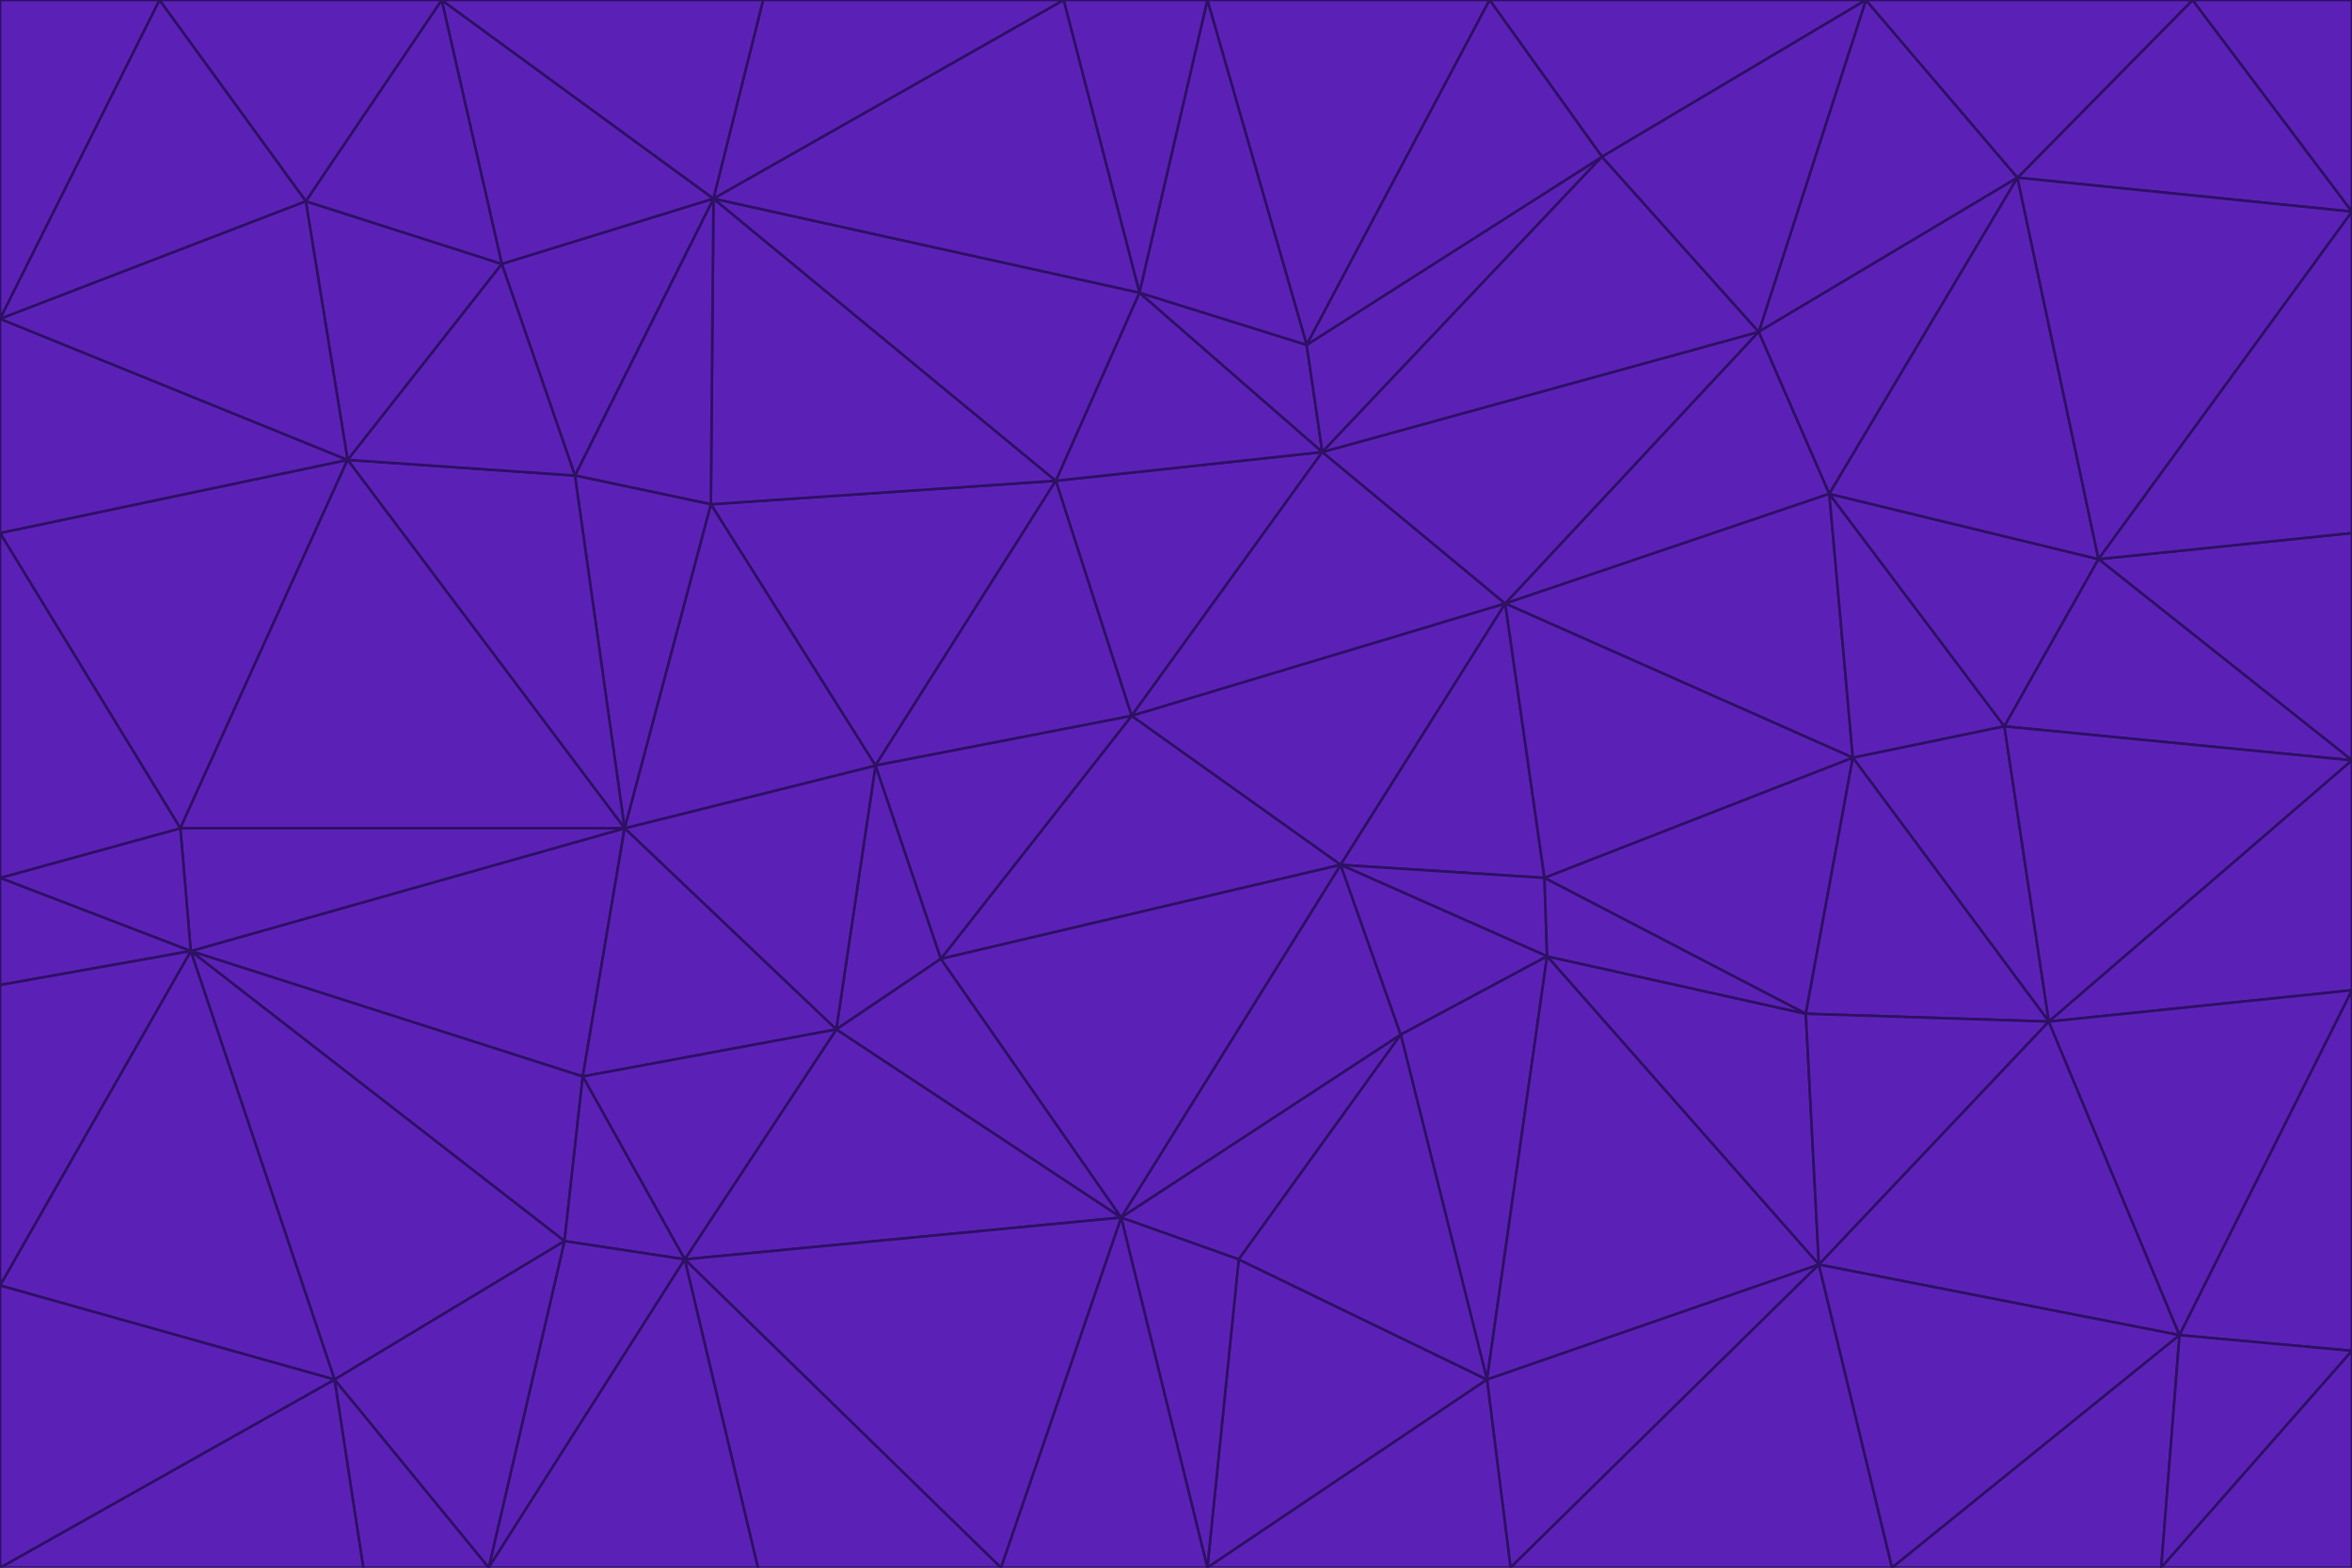 <svg id="visual" viewBox="0 0 900 600" width="900" height="600" xmlns="http://www.w3.org/2000/svg" xmlns:xlink="http://www.w3.org/1999/xlink" version="1.1"><g stroke-width="1" stroke-linejoin="bevel"><path d="M433 274L506 173L404 184Z" fill="#5b21b6" stroke="#2e1065"></path><path d="M506 173L436 112L404 184Z" fill="#5b21b6" stroke="#2e1065"></path><path d="M500 132L436 112L506 173Z" fill="#5b21b6" stroke="#2e1065"></path><path d="M433 274L576 231L506 173Z" fill="#5b21b6" stroke="#2e1065"></path><path d="M506 173L613 60L500 132Z" fill="#5b21b6" stroke="#2e1065"></path><path d="M433 274L513 331L576 231Z" fill="#5b21b6" stroke="#2e1065"></path><path d="M272 193L335 293L404 184Z" fill="#5b21b6" stroke="#2e1065"></path><path d="M404 184L335 293L433 274Z" fill="#5b21b6" stroke="#2e1065"></path><path d="M433 274L360 367L513 331Z" fill="#5b21b6" stroke="#2e1065"></path><path d="M513 331L591 336L576 231Z" fill="#5b21b6" stroke="#2e1065"></path><path d="M335 293L360 367L433 274Z" fill="#5b21b6" stroke="#2e1065"></path><path d="M513 331L592 366L591 336Z" fill="#5b21b6" stroke="#2e1065"></path><path d="M273 76L272 193L404 184Z" fill="#5b21b6" stroke="#2e1065"></path><path d="M335 293L320 394L360 367Z" fill="#5b21b6" stroke="#2e1065"></path><path d="M429 466L536 396L513 331Z" fill="#5b21b6" stroke="#2e1065"></path><path d="M536 396L592 366L513 331Z" fill="#5b21b6" stroke="#2e1065"></path><path d="M570 0L462 0L500 132Z" fill="#5b21b6" stroke="#2e1065"></path><path d="M500 132L462 0L436 112Z" fill="#5b21b6" stroke="#2e1065"></path><path d="M436 112L273 76L404 184Z" fill="#5b21b6" stroke="#2e1065"></path><path d="M673 127L506 173L576 231Z" fill="#5b21b6" stroke="#2e1065"></path><path d="M673 127L613 60L506 173Z" fill="#5b21b6" stroke="#2e1065"></path><path d="M673 127L576 231L700 189Z" fill="#5b21b6" stroke="#2e1065"></path><path d="M462 0L407 0L436 112Z" fill="#5b21b6" stroke="#2e1065"></path><path d="M239 317L320 394L335 293Z" fill="#5b21b6" stroke="#2e1065"></path><path d="M360 367L429 466L513 331Z" fill="#5b21b6" stroke="#2e1065"></path><path d="M700 189L576 231L709 290Z" fill="#5b21b6" stroke="#2e1065"></path><path d="M407 0L273 76L436 112Z" fill="#5b21b6" stroke="#2e1065"></path><path d="M273 76L220 182L272 193Z" fill="#5b21b6" stroke="#2e1065"></path><path d="M272 193L239 317L335 293Z" fill="#5b21b6" stroke="#2e1065"></path><path d="M220 182L239 317L272 193Z" fill="#5b21b6" stroke="#2e1065"></path><path d="M709 290L576 231L591 336Z" fill="#5b21b6" stroke="#2e1065"></path><path d="M714 0L570 0L613 60Z" fill="#5b21b6" stroke="#2e1065"></path><path d="M613 60L570 0L500 132Z" fill="#5b21b6" stroke="#2e1065"></path><path d="M320 394L429 466L360 367Z" fill="#5b21b6" stroke="#2e1065"></path><path d="M696 484L691 388L592 366Z" fill="#5b21b6" stroke="#2e1065"></path><path d="M691 388L709 290L591 336Z" fill="#5b21b6" stroke="#2e1065"></path><path d="M429 466L474 482L536 396Z" fill="#5b21b6" stroke="#2e1065"></path><path d="M592 366L691 388L591 336Z" fill="#5b21b6" stroke="#2e1065"></path><path d="M407 0L292 0L273 76Z" fill="#5b21b6" stroke="#2e1065"></path><path d="M273 76L192 101L220 182Z" fill="#5b21b6" stroke="#2e1065"></path><path d="M569 528L592 366L536 396Z" fill="#5b21b6" stroke="#2e1065"></path><path d="M169 0L192 101L273 76Z" fill="#5b21b6" stroke="#2e1065"></path><path d="M73 364L223 412L239 317Z" fill="#5b21b6" stroke="#2e1065"></path><path d="M239 317L223 412L320 394Z" fill="#5b21b6" stroke="#2e1065"></path><path d="M320 394L262 482L429 466Z" fill="#5b21b6" stroke="#2e1065"></path><path d="M462 600L569 528L474 482Z" fill="#5b21b6" stroke="#2e1065"></path><path d="M133 176L239 317L220 182Z" fill="#5b21b6" stroke="#2e1065"></path><path d="M709 290L767 278L700 189Z" fill="#5b21b6" stroke="#2e1065"></path><path d="M772 68L714 0L673 127Z" fill="#5b21b6" stroke="#2e1065"></path><path d="M784 391L767 278L709 290Z" fill="#5b21b6" stroke="#2e1065"></path><path d="M192 101L133 176L220 182Z" fill="#5b21b6" stroke="#2e1065"></path><path d="M462 600L474 482L429 466Z" fill="#5b21b6" stroke="#2e1065"></path><path d="M474 482L569 528L536 396Z" fill="#5b21b6" stroke="#2e1065"></path><path d="M223 412L262 482L320 394Z" fill="#5b21b6" stroke="#2e1065"></path><path d="M772 68L673 127L700 189Z" fill="#5b21b6" stroke="#2e1065"></path><path d="M673 127L714 0L613 60Z" fill="#5b21b6" stroke="#2e1065"></path><path d="M767 278L803 214L700 189Z" fill="#5b21b6" stroke="#2e1065"></path><path d="M803 214L772 68L700 189Z" fill="#5b21b6" stroke="#2e1065"></path><path d="M73 364L216 475L223 412Z" fill="#5b21b6" stroke="#2e1065"></path><path d="M223 412L216 475L262 482Z" fill="#5b21b6" stroke="#2e1065"></path><path d="M569 528L696 484L592 366Z" fill="#5b21b6" stroke="#2e1065"></path><path d="M691 388L784 391L709 290Z" fill="#5b21b6" stroke="#2e1065"></path><path d="M900 291L900 204L803 214Z" fill="#5b21b6" stroke="#2e1065"></path><path d="M192 101L117 77L133 176Z" fill="#5b21b6" stroke="#2e1065"></path><path d="M292 0L169 0L273 76Z" fill="#5b21b6" stroke="#2e1065"></path><path d="M696 484L784 391L691 388Z" fill="#5b21b6" stroke="#2e1065"></path><path d="M169 0L117 77L192 101Z" fill="#5b21b6" stroke="#2e1065"></path><path d="M383 600L462 600L429 466Z" fill="#5b21b6" stroke="#2e1065"></path><path d="M569 528L578 600L696 484Z" fill="#5b21b6" stroke="#2e1065"></path><path d="M383 600L429 466L262 482Z" fill="#5b21b6" stroke="#2e1065"></path><path d="M290 600L383 600L262 482Z" fill="#5b21b6" stroke="#2e1065"></path><path d="M462 600L578 600L569 528Z" fill="#5b21b6" stroke="#2e1065"></path><path d="M0 204L69 317L133 176Z" fill="#5b21b6" stroke="#2e1065"></path><path d="M133 176L69 317L239 317Z" fill="#5b21b6" stroke="#2e1065"></path><path d="M69 317L73 364L239 317Z" fill="#5b21b6" stroke="#2e1065"></path><path d="M187 600L262 482L216 475Z" fill="#5b21b6" stroke="#2e1065"></path><path d="M187 600L290 600L262 482Z" fill="#5b21b6" stroke="#2e1065"></path><path d="M900 81L839 0L772 68Z" fill="#5b21b6" stroke="#2e1065"></path><path d="M772 68L839 0L714 0Z" fill="#5b21b6" stroke="#2e1065"></path><path d="M900 81L772 68L803 214Z" fill="#5b21b6" stroke="#2e1065"></path><path d="M900 291L803 214L767 278Z" fill="#5b21b6" stroke="#2e1065"></path><path d="M784 391L900 291L767 278Z" fill="#5b21b6" stroke="#2e1065"></path><path d="M900 379L900 291L784 391Z" fill="#5b21b6" stroke="#2e1065"></path><path d="M834 511L784 391L696 484Z" fill="#5b21b6" stroke="#2e1065"></path><path d="M169 0L61 0L117 77Z" fill="#5b21b6" stroke="#2e1065"></path><path d="M0 122L0 204L133 176Z" fill="#5b21b6" stroke="#2e1065"></path><path d="M73 364L128 528L216 475Z" fill="#5b21b6" stroke="#2e1065"></path><path d="M0 122L133 176L117 77Z" fill="#5b21b6" stroke="#2e1065"></path><path d="M69 317L0 336L73 364Z" fill="#5b21b6" stroke="#2e1065"></path><path d="M73 364L0 492L128 528Z" fill="#5b21b6" stroke="#2e1065"></path><path d="M900 204L900 81L803 214Z" fill="#5b21b6" stroke="#2e1065"></path><path d="M578 600L724 600L696 484Z" fill="#5b21b6" stroke="#2e1065"></path><path d="M61 0L0 122L117 77Z" fill="#5b21b6" stroke="#2e1065"></path><path d="M834 511L900 379L784 391Z" fill="#5b21b6" stroke="#2e1065"></path><path d="M128 528L187 600L216 475Z" fill="#5b21b6" stroke="#2e1065"></path><path d="M0 204L0 336L69 317Z" fill="#5b21b6" stroke="#2e1065"></path><path d="M724 600L834 511L696 484Z" fill="#5b21b6" stroke="#2e1065"></path><path d="M0 336L0 377L73 364Z" fill="#5b21b6" stroke="#2e1065"></path><path d="M128 528L139 600L187 600Z" fill="#5b21b6" stroke="#2e1065"></path><path d="M900 81L900 0L839 0Z" fill="#5b21b6" stroke="#2e1065"></path><path d="M0 600L139 600L128 528Z" fill="#5b21b6" stroke="#2e1065"></path><path d="M61 0L0 0L0 122Z" fill="#5b21b6" stroke="#2e1065"></path><path d="M724 600L827 600L834 511Z" fill="#5b21b6" stroke="#2e1065"></path><path d="M834 511L900 517L900 379Z" fill="#5b21b6" stroke="#2e1065"></path><path d="M827 600L900 517L834 511Z" fill="#5b21b6" stroke="#2e1065"></path><path d="M0 377L0 492L73 364Z" fill="#5b21b6" stroke="#2e1065"></path><path d="M827 600L900 600L900 517Z" fill="#5b21b6" stroke="#2e1065"></path><path d="M0 492L0 600L128 528Z" fill="#5b21b6" stroke="#2e1065"></path></g></svg>